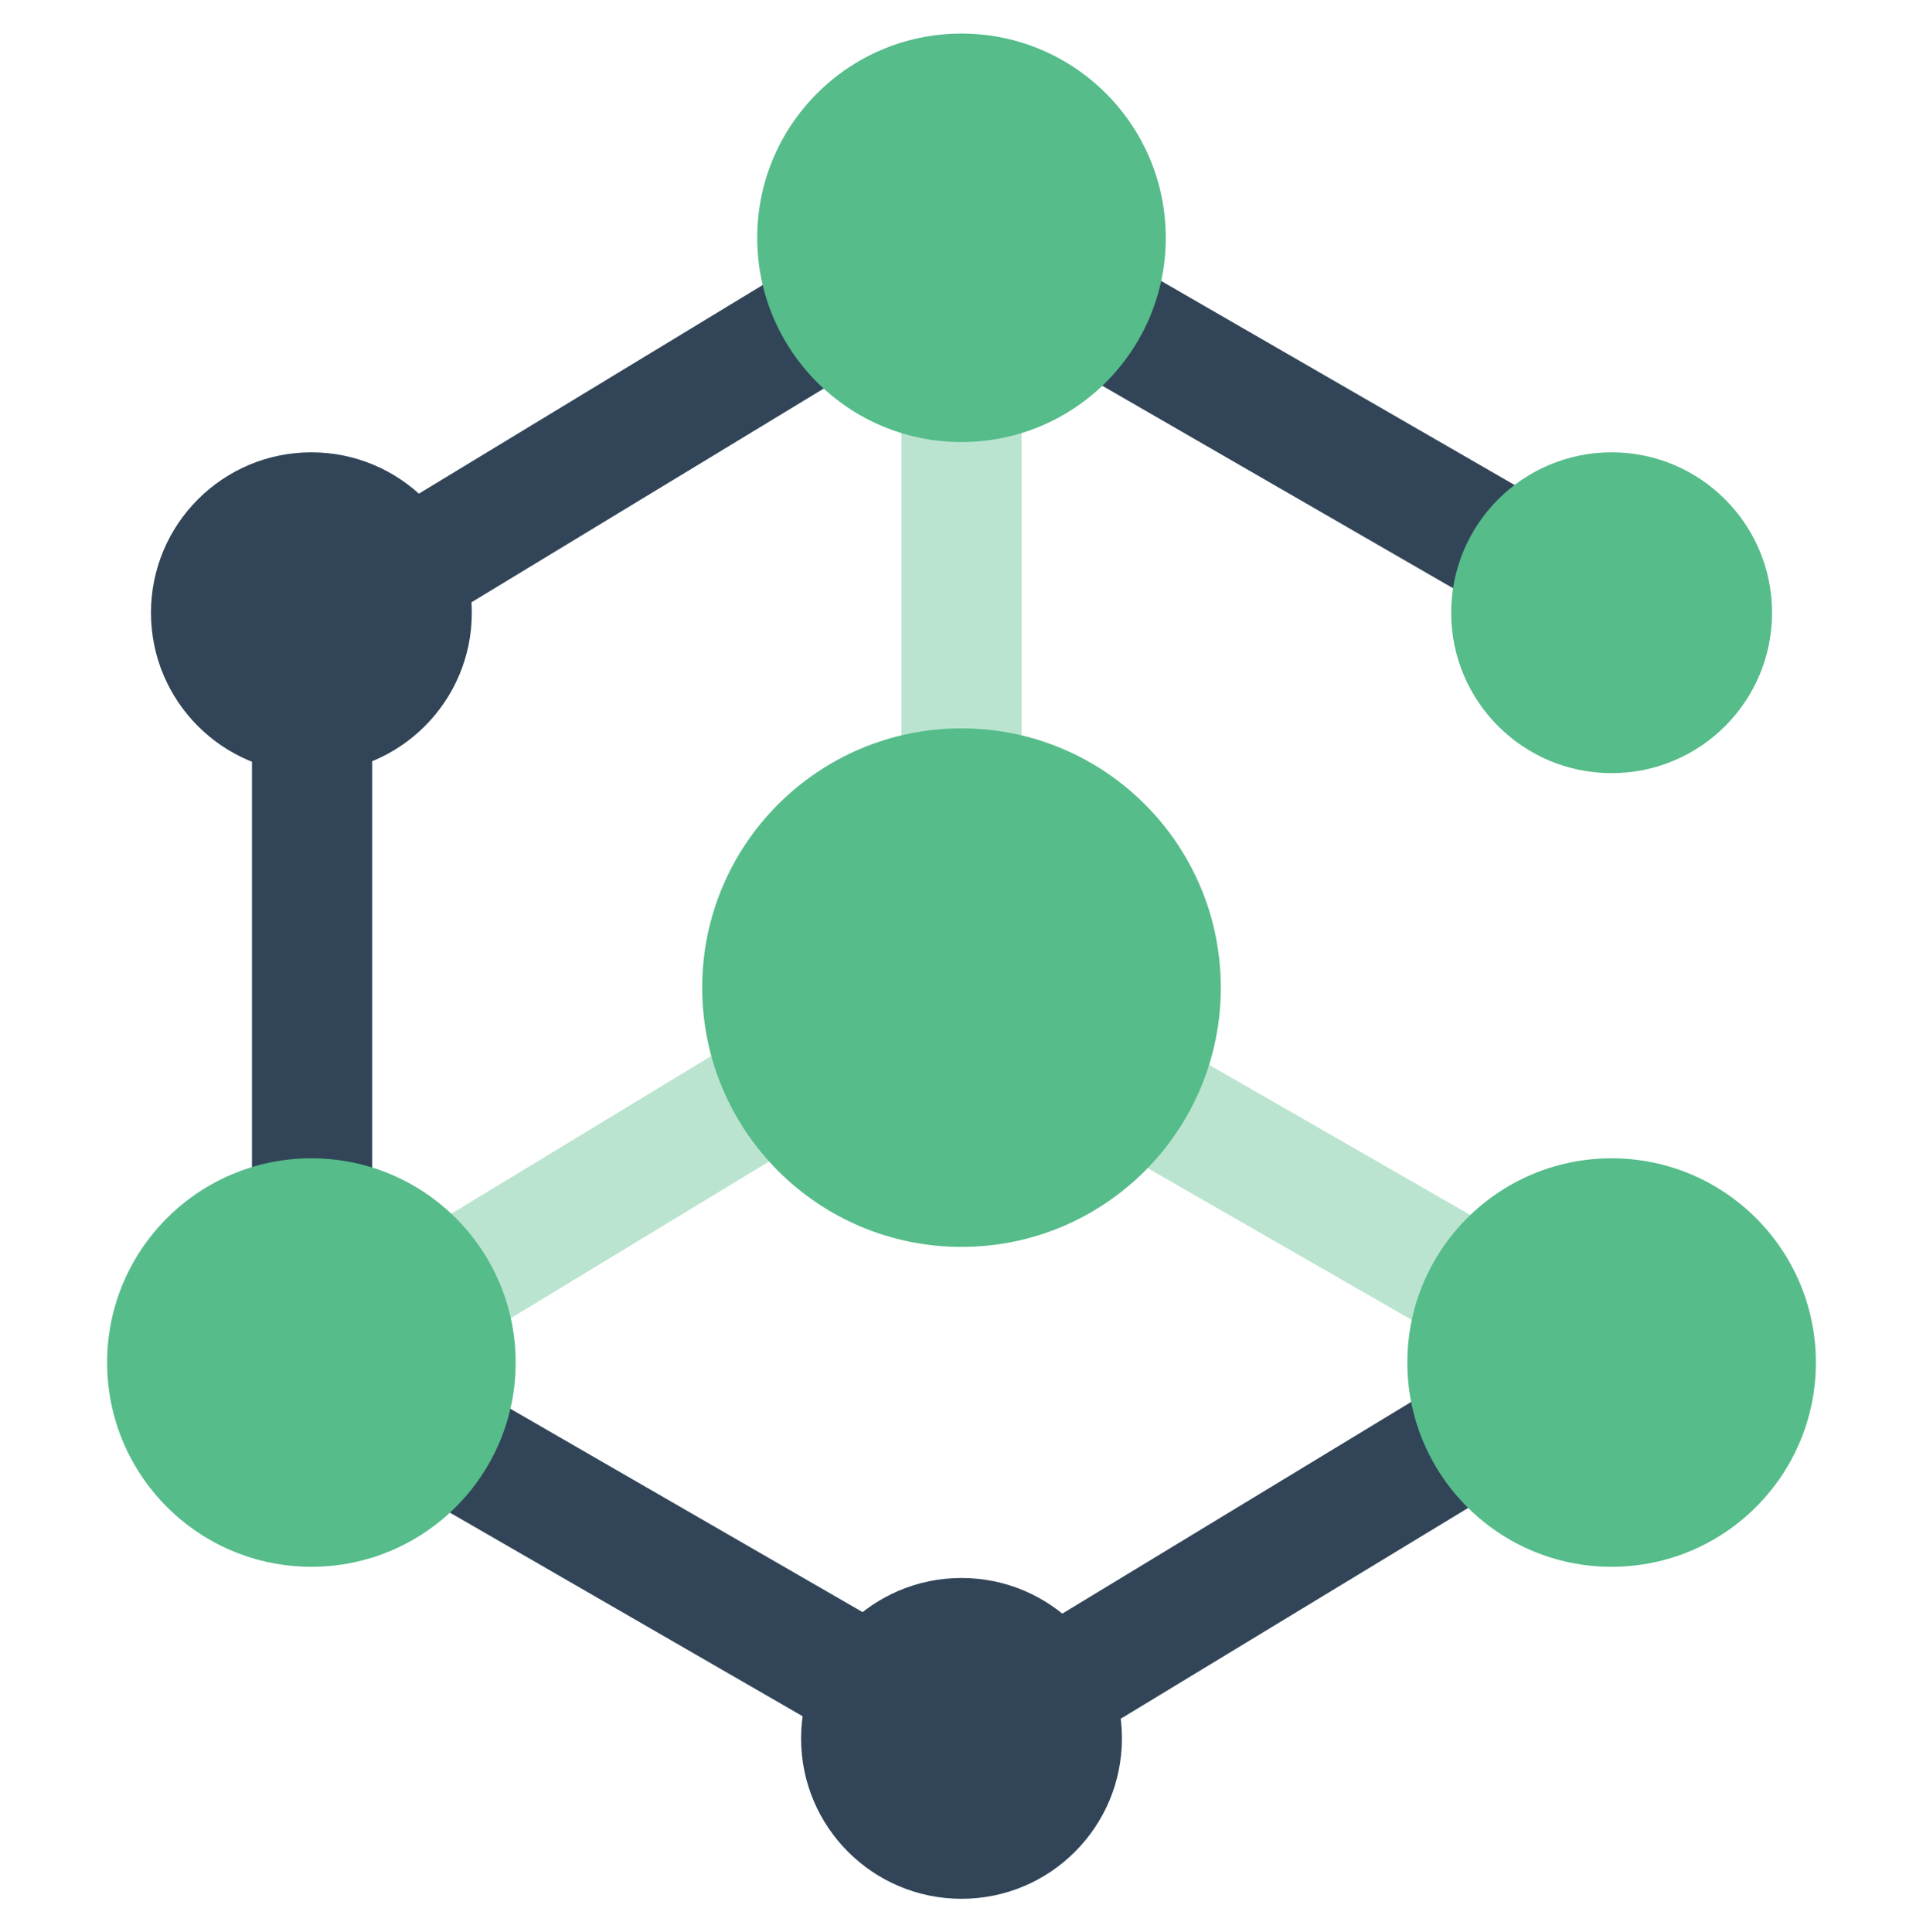 <svg width="200" height="201" viewBox="0 0 200 201" fill="none" xmlns="http://www.w3.org/2000/svg">
<path d="M107.712 27.043L101.227 16.357L34.55 56.819L41.035 67.505L107.712 27.043Z" fill="#324558"/>
<path d="M106.25 104.875L99.766 94.189L33.088 134.65L39.573 145.337L106.25 104.875Z" fill="#BBE4D0"/>
<path d="M171.668 145.336L165.183 134.65L98.506 175.112L104.991 185.798L171.668 145.336Z" fill="#324558"/>
<path d="M96.084 185.798L102.334 174.973L34.79 135.976L28.54 146.802L96.084 185.798Z" fill="#324558"/>
<path d="M164.528 68.927L170.778 58.101L110.046 23.038L103.796 33.863L164.528 68.927Z" fill="#324558"/>
<path d="M38.706 63.466H26.206V141.728H38.706V63.466Z" fill="#324558"/>
<path d="M167.614 80.42C176.829 80.42 184.3 72.95 184.3 63.735C184.3 54.52 176.829 47.049 167.614 47.049C158.399 47.049 150.929 54.52 150.929 63.735C150.929 72.95 158.399 80.42 167.614 80.42Z" fill="#55BC8A"/>
<path d="M32.386 80.42C41.601 80.42 49.071 72.95 49.071 63.735C49.071 54.52 41.601 47.049 32.386 47.049C23.171 47.049 15.701 54.52 15.701 63.735C15.701 72.95 23.171 80.42 32.386 80.42Z" fill="#324558"/>
<path d="M100 197.507C109.215 197.507 116.685 190.037 116.685 180.822C116.685 171.607 109.215 164.137 100 164.137C90.785 164.137 83.314 171.607 83.314 180.822C83.314 190.037 90.785 197.507 100 197.507Z" fill="#324558"/>
<path d="M104.735 98.684L98.507 109.521L166.361 148.518L172.59 137.681L104.735 98.684Z" fill="#BBE4D0"/>
<path d="M39.365 128.911L28.54 135.161L36.252 148.519L47.077 142.269L39.365 128.911Z" fill="#324558"/>
<path d="M106.25 24.738H93.751V102.731H106.25V24.738Z" fill="#BBE4D0"/>
<path d="M100 129.699C114.894 129.699 126.968 117.625 126.968 102.731C126.968 87.837 114.894 75.763 100 75.763C85.106 75.763 73.032 87.837 73.032 102.731C73.032 117.625 85.106 129.699 100 129.699Z" fill="#55BC8A"/>
<path d="M32.386 162.972C44.12 162.972 53.631 153.461 53.631 141.728C53.631 129.995 44.12 120.483 32.386 120.483C20.654 120.483 11.142 129.995 11.142 141.728C11.142 153.461 20.654 162.972 32.386 162.972Z" fill="#55BC8A"/>
<path d="M167.613 162.972C179.346 162.972 188.858 153.461 188.858 141.728C188.858 129.995 179.346 120.483 167.613 120.483C155.88 120.483 146.369 129.995 146.369 141.728C146.369 153.461 155.88 162.972 167.613 162.972Z" fill="#55BC8A"/>
<path d="M100 45.982C111.733 45.982 121.244 36.471 121.244 24.738C121.244 13.005 111.733 3.493 100 3.493C88.267 3.493 78.755 13.005 78.755 24.738C78.755 36.471 88.267 45.982 100 45.982Z" fill="#55BC8A"/>
</svg>
